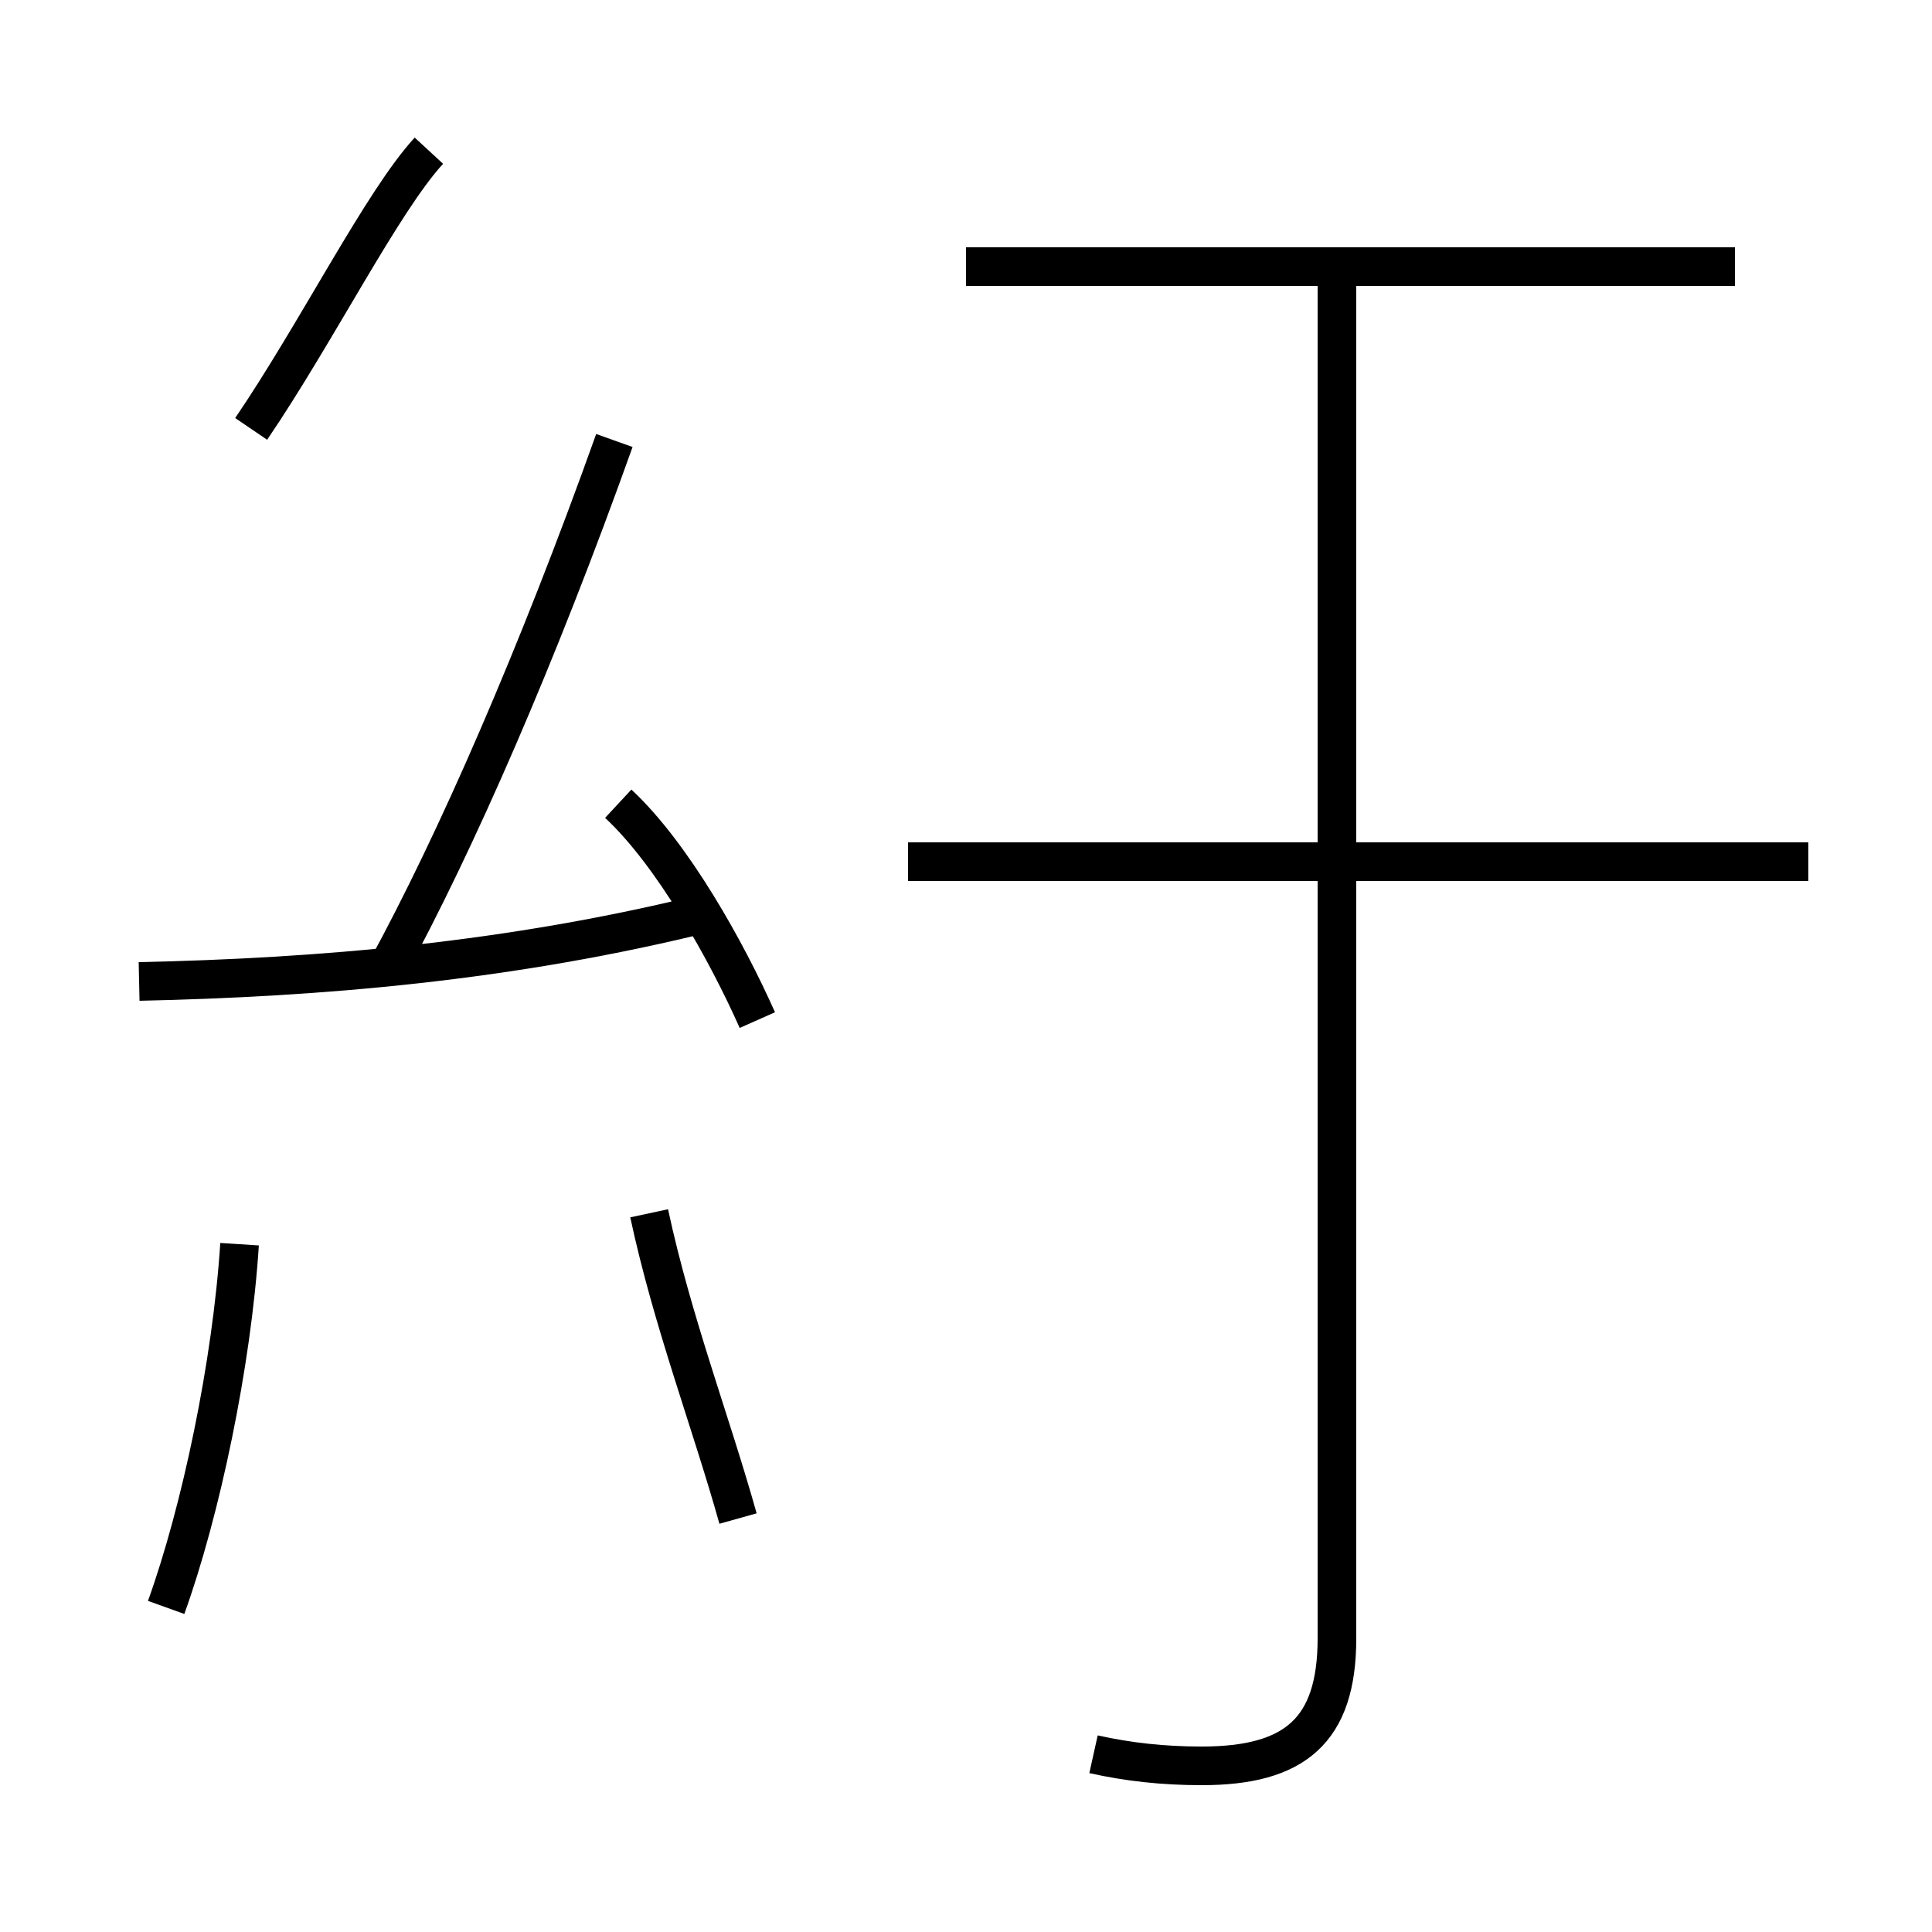 <?xml version='1.0' encoding='utf8'?>
<svg viewBox="0.0 -44.0 50.0 50.0" version="1.1" xmlns="http://www.w3.org/2000/svg">
<rect x="0.0" y="-44.0" width="50.0" height="50.0" fill="#808080" stroke="none"/>
<rect x="-1000" y="-1000" width="2000" height="2000" stroke="white" fill="white"/>
<g style="fill:none; stroke:#000000;  stroke-width:1">
<path d="M 4.3 2.4 C 5.2 4.9 6.0 8.7 6.2 11.8 M 10.0 18.9 C 11.8 22.2 13.9 27.0 15.9 32.6 M 6.5 32.9 C 8.2 35.4 9.9 38.8 11.1 40.1 M 3.6 18.6 C 8.2 18.7 13.2 19.1 18.4 20.4 M 19.6 17.6 C 18.8 19.4 17.4 21.9 16.0 23.2 M 19.1 4.7 C 18.4 7.2 17.4 9.8 16.8 12.6 M 28.3 -1.4 C 29.2 -1.6 30.1 -1.7 31.1 -1.7 C 33.5 -1.7 34.6 -0.8 34.6 1.6 L 34.6 36.9 M 46.8 21.7 L 23.5 21.7 M 44.9 37.1 L 25.0 37.1" transform="scale(1, -1)" />
</g>
</svg>